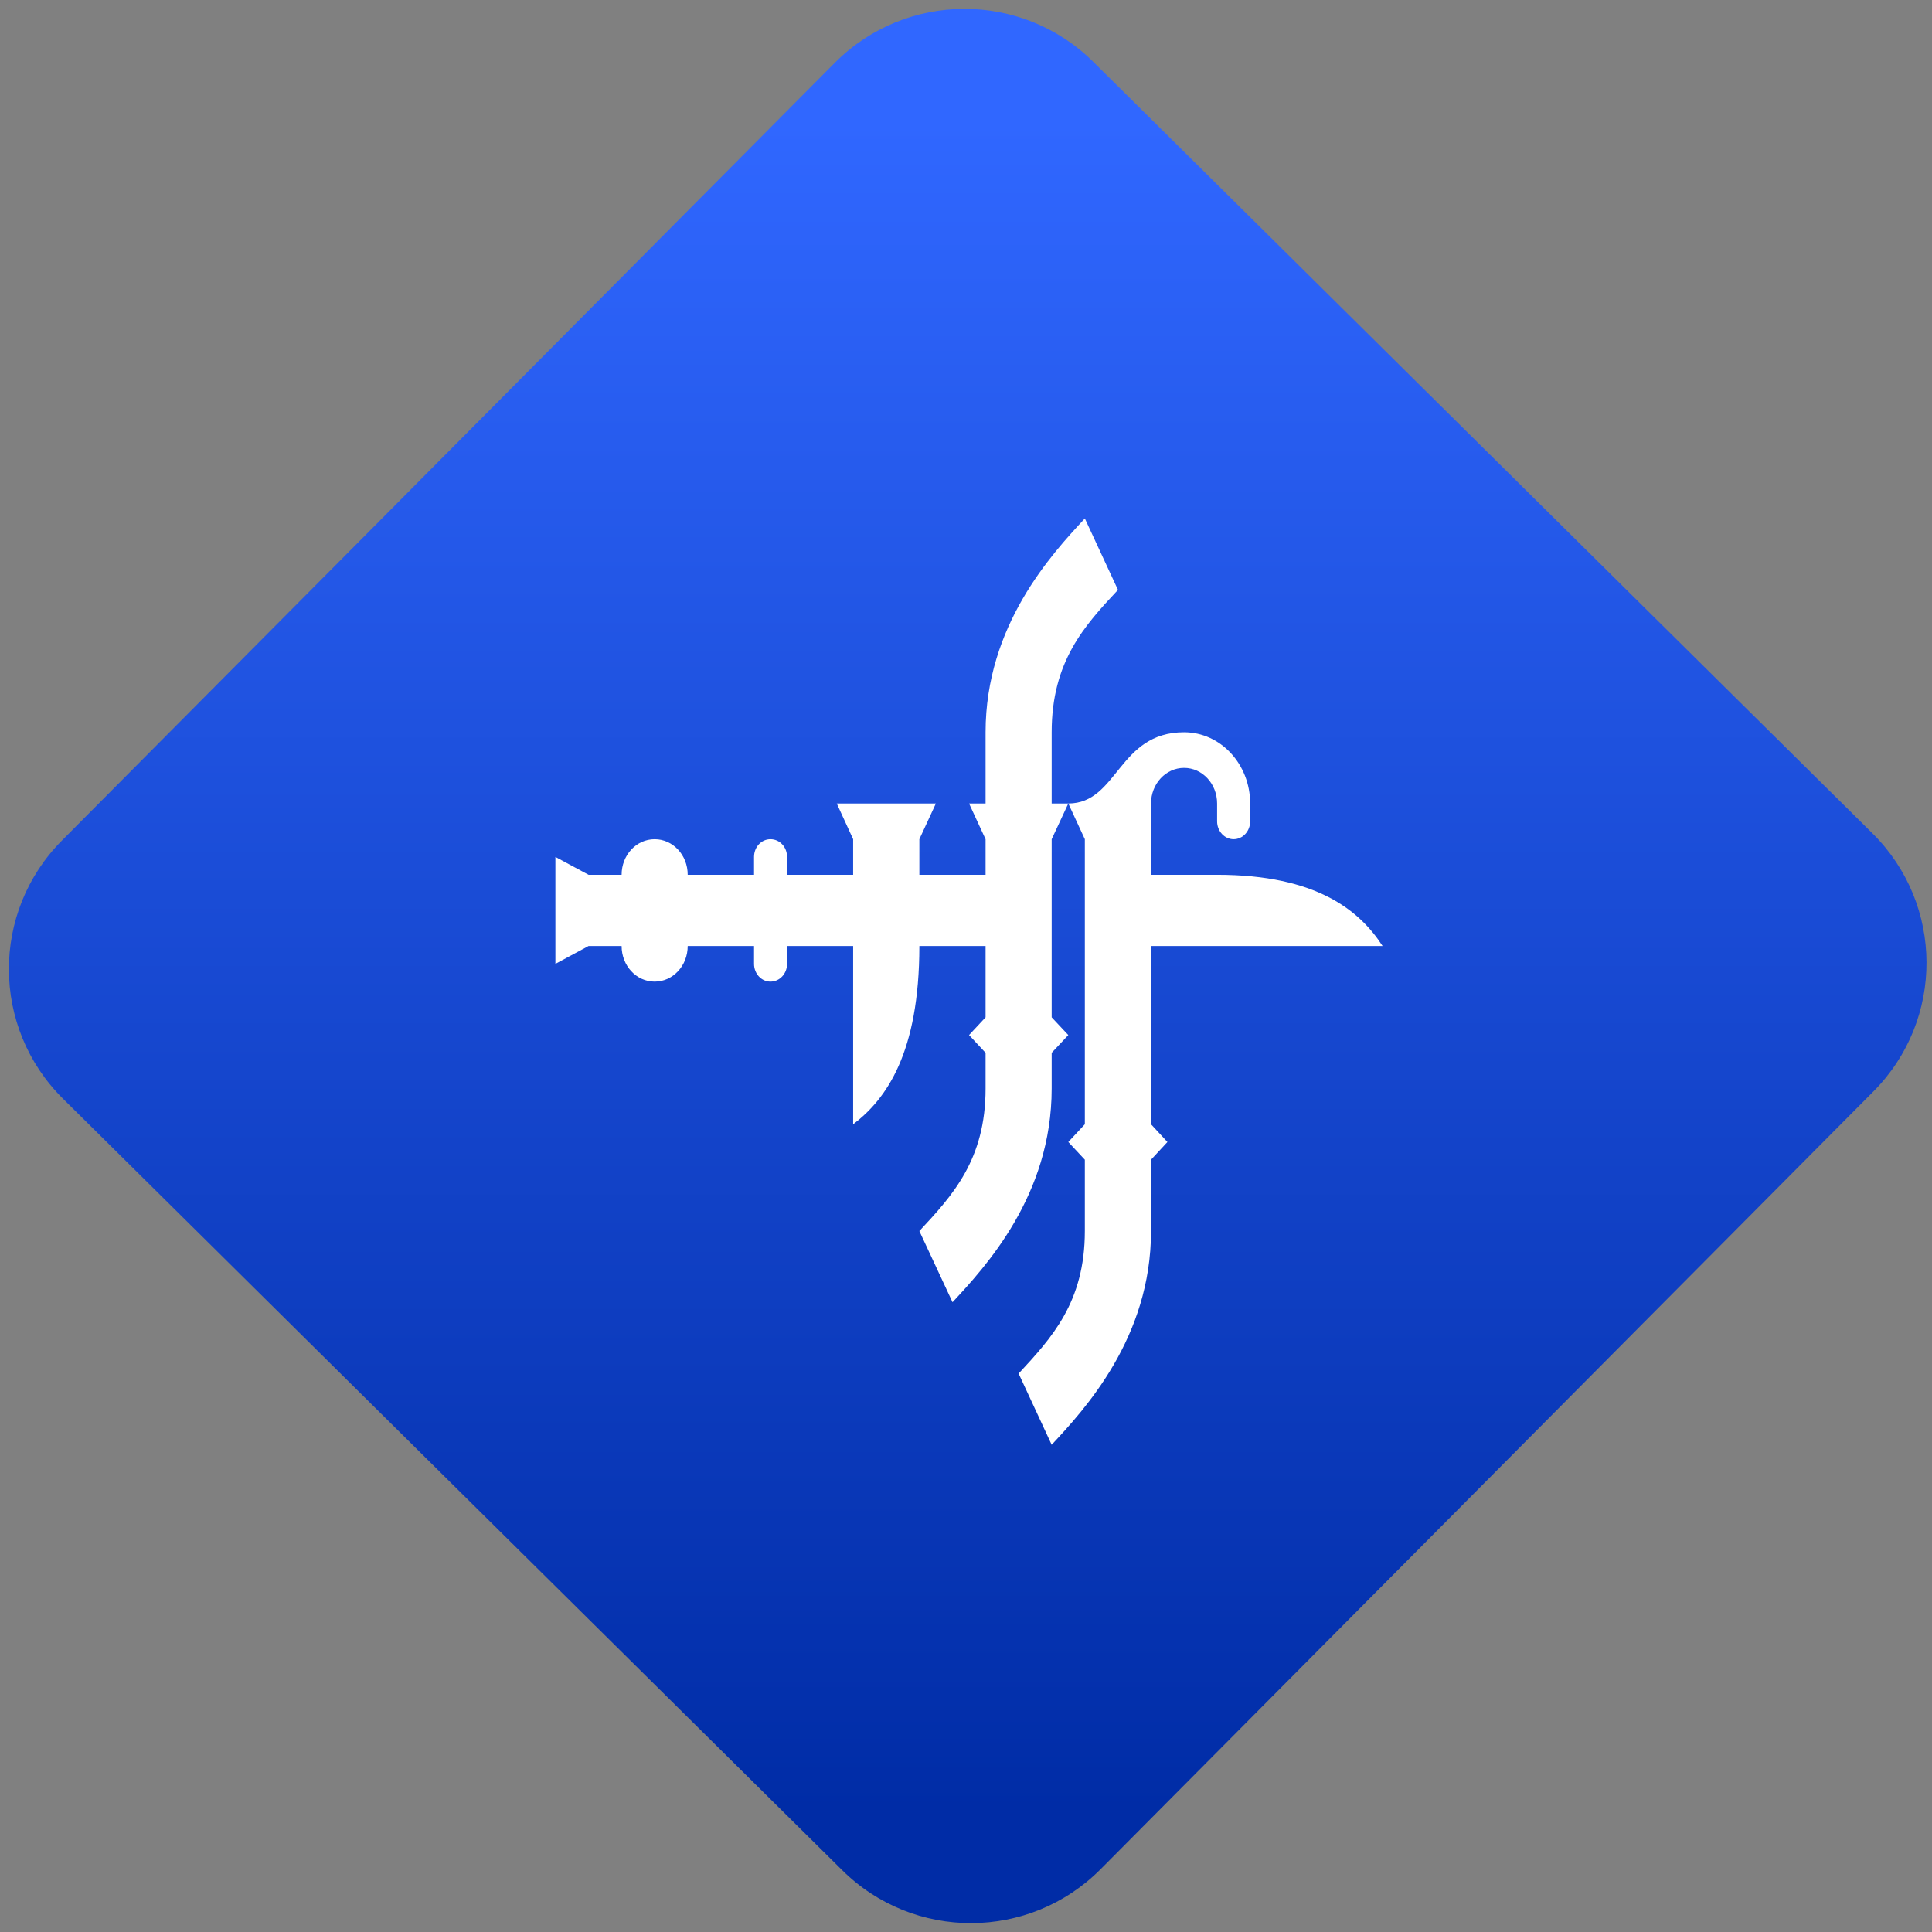 <svg width="64" height="64" viewBox="0 0 64 64" version="1.1"><rect x="0" y="0" width="64" height="64" fill="#808080" stroke="none"/><defs><linearGradient id="linear-pattern-0" gradientUnits="userSpaceOnUse" x1="0" y1="0" x2="0" y2="1" gradientTransform="matrix(60, 0, 0, 56, 0, 4)"><stop offset="0" stop-color="#3067ff" stop-opacity="1"/><stop offset="1" stop-color="#002ca6" stop-opacity="1"/></linearGradient></defs><path fill="url(#linear-pattern-0)" fill-opacity="1" d="M 36.219 2.051 L 62.027 27.605 C 64.402 29.957 64.418 33.785 62.059 36.156 L 36.461 61.918 C 34.105 64.289 30.27 64.305 27.895 61.949 L 2.086 36.395 C -0.289 34.043 -0.305 30.215 2.051 27.844 L 27.652 2.082 C 30.008 -0.289 33.844 -0.305 36.219 2.051 Z M 36.219 2.051 " /><g transform="matrix(1.008,0,0,1.003,16.221,16.077)"><path fill-rule="nonzero" fill="rgb(100%, 100%, 100%)" fill-opacity="1" d="M 19.559 1.094 C 18.469 2.273 16.297 4.625 16.297 8.156 L 16.297 10.508 L 15.754 10.508 L 16.297 11.688 L 16.297 12.863 L 14.121 12.863 L 14.121 11.688 L 14.664 10.508 L 11.406 10.508 L 11.945 11.688 L 11.945 12.863 L 9.773 12.863 L 9.773 12.273 C 9.773 11.945 9.531 11.688 9.227 11.688 C 8.93 11.688 8.688 11.945 8.688 12.273 L 8.688 12.863 L 6.508 12.863 C 6.508 12.211 6.023 11.688 5.422 11.688 C 4.82 11.688 4.336 12.211 4.336 12.863 L 3.25 12.863 L 2.16 12.273 L 2.16 15.805 L 3.25 15.215 L 4.336 15.215 C 4.336 15.867 4.82 16.391 5.422 16.391 C 6.023 16.391 6.508 15.867 6.508 15.215 L 8.688 15.215 L 8.688 15.805 C 8.688 16.129 8.93 16.391 9.227 16.391 C 9.531 16.391 9.773 16.129 9.773 15.805 L 9.773 15.215 L 11.945 15.215 L 11.945 21.102 C 13.035 20.273 14.121 18.742 14.121 15.215 L 16.297 15.215 L 16.297 17.57 L 15.754 18.156 L 16.297 18.742 L 16.297 19.922 C 16.297 22.273 15.211 23.453 14.121 24.629 L 15.211 26.98 C 16.297 25.805 18.469 23.453 18.469 19.922 L 18.469 18.742 L 19.016 18.156 L 18.469 17.57 L 18.469 11.688 L 19.016 10.508 L 18.469 10.508 L 18.469 8.156 C 18.469 5.805 19.559 4.625 20.648 3.453 Z M 19.016 10.508 L 19.559 11.688 L 19.559 21.102 L 19.016 21.688 L 19.559 22.273 L 19.559 24.629 C 19.559 26.98 18.469 28.156 17.383 29.336 L 18.469 31.688 C 19.559 30.512 21.734 28.156 21.734 24.629 L 21.734 22.273 L 22.273 21.688 L 21.734 21.102 L 21.734 15.215 L 29.344 15.215 C 28.586 14.039 27.168 12.863 23.906 12.863 L 21.734 12.863 L 21.734 10.508 C 21.734 9.859 22.219 9.332 22.82 9.332 C 23.422 9.332 23.906 9.859 23.906 10.508 L 23.906 11.098 C 23.906 11.422 24.148 11.688 24.449 11.688 C 24.75 11.688 24.992 11.422 24.992 11.098 L 24.992 10.508 C 24.992 9.211 24.023 8.156 22.82 8.156 C 20.648 8.156 20.648 10.508 19.016 10.508 Z M 19.016 10.508 "/></g></svg>
